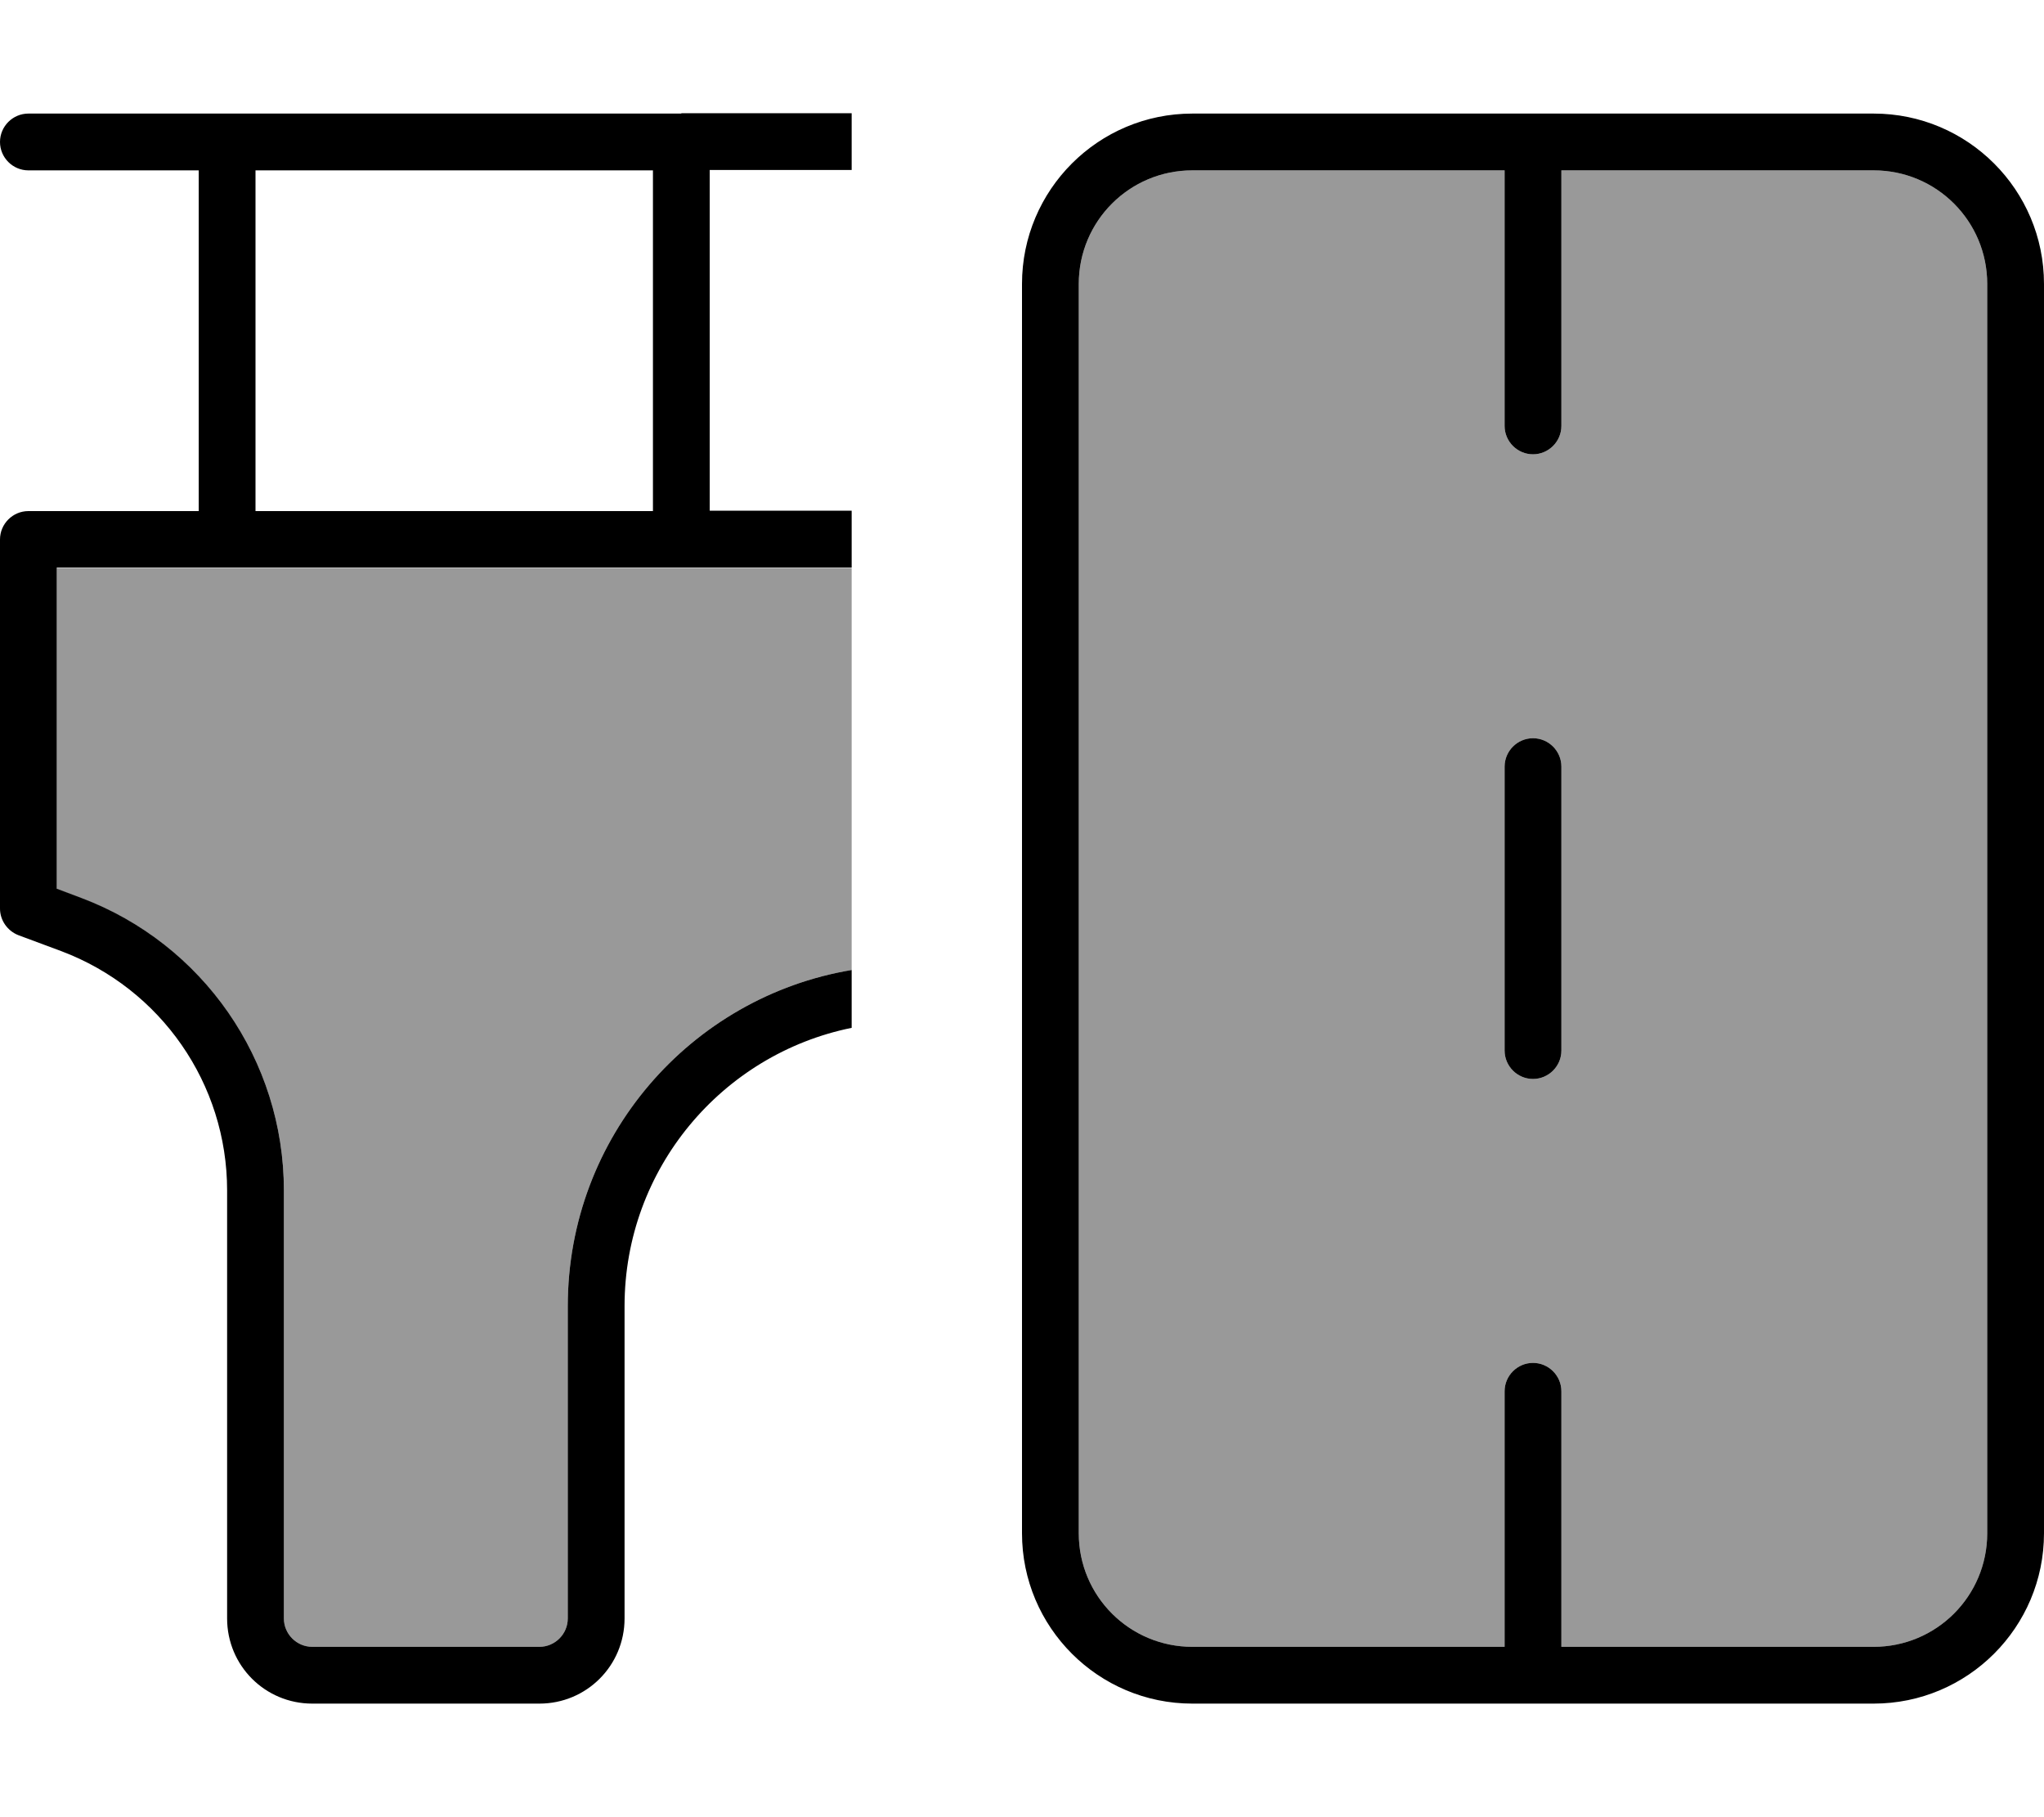 <svg xmlns="http://www.w3.org/2000/svg" viewBox="0 0 576 512"><!--! Font Awesome Pro 7.0.0 by @fontawesome - https://fontawesome.com License - https://fontawesome.com/license (Commercial License) Copyright 2025 Fonticons, Inc. --><path opacity=".4" fill="currentColor" d="M16 160l0 90.5 6.9 2.6C57.2 265.9 80 298.8 80 335.4L80 456c0 4.4 3.6 8 8 8l64 0c4.4 0 8-3.6 8-8l0-88c0-47.6 34.6-87.1 80-94.7l0-113.3-224 0zM304 80l0 352c0 17.7 14.3 32 32 32l88 0 0-72c0-4.4 3.6-8 8-8s8 3.6 8 8l0 72 88 0c17.7 0 32-14.3 32-32l0-352c0-17.7-14.3-32-32-32l-88 0 0 72c0 4.4-3.6 8-8 8s-8-3.6-8-8l0-72-88 0c-17.7 0-32 14.3-32 32zM424 216c0-4.4 3.6-8 8-8s8 3.6 8 8l0 80c0 4.4-3.6 8-8 8s-8-3.6-8-8l0-80z"/><path fill="currentColor" d="M192 32L8 32c-4.4 0-8 3.6-8 8s3.6 8 8 8l48 0 0 96-48 0c-4.4 0-8 3.6-8 8L0 256c0 3.3 2.1 6.3 5.2 7.5L17.3 268C45.4 278.6 64 305.4 64 335.4L64 456c0 13.3 10.7 24 24 24l64 0c13.3 0 24-10.7 24-24l0-88c0-38.7 27.5-71 64-78.4l0-16.3c-45.4 7.6-80 47.1-80 94.7l0 88c0 4.4-3.6 8-8 8l-64 0c-4.4 0-8-3.6-8-8l0-120.6c0-36.7-22.8-69.5-57.1-82.4l-6.9-2.6 0-90.5 224 0 0-16-40 0 0-96 40 0 0-16-48 0zm-8 16l0 96-112 0 0-96 112 0zm344 0c17.7 0 32 14.3 32 32l0 352c0 17.7-14.3 32-32 32l-88 0 0-72c0-4.4-3.6-8-8-8s-8 3.6-8 8l0 72-88 0c-17.7 0-32-14.3-32-32l0-352c0-17.7 14.3-32 32-32l88 0 0 72c0 4.4 3.6 8 8 8s8-3.6 8-8l0-72 88 0zm0-16L336 32c-26.5 0-48 21.5-48 48l0 352c0 26.5 21.5 48 48 48l192 0c26.5 0 48-21.5 48-48l0-352c0-26.5-21.5-48-48-48zM432 208c-4.4 0-8 3.6-8 8l0 80c0 4.4 3.6 8 8 8s8-3.6 8-8l0-80c0-4.4-3.6-8-8-8z"/></svg>